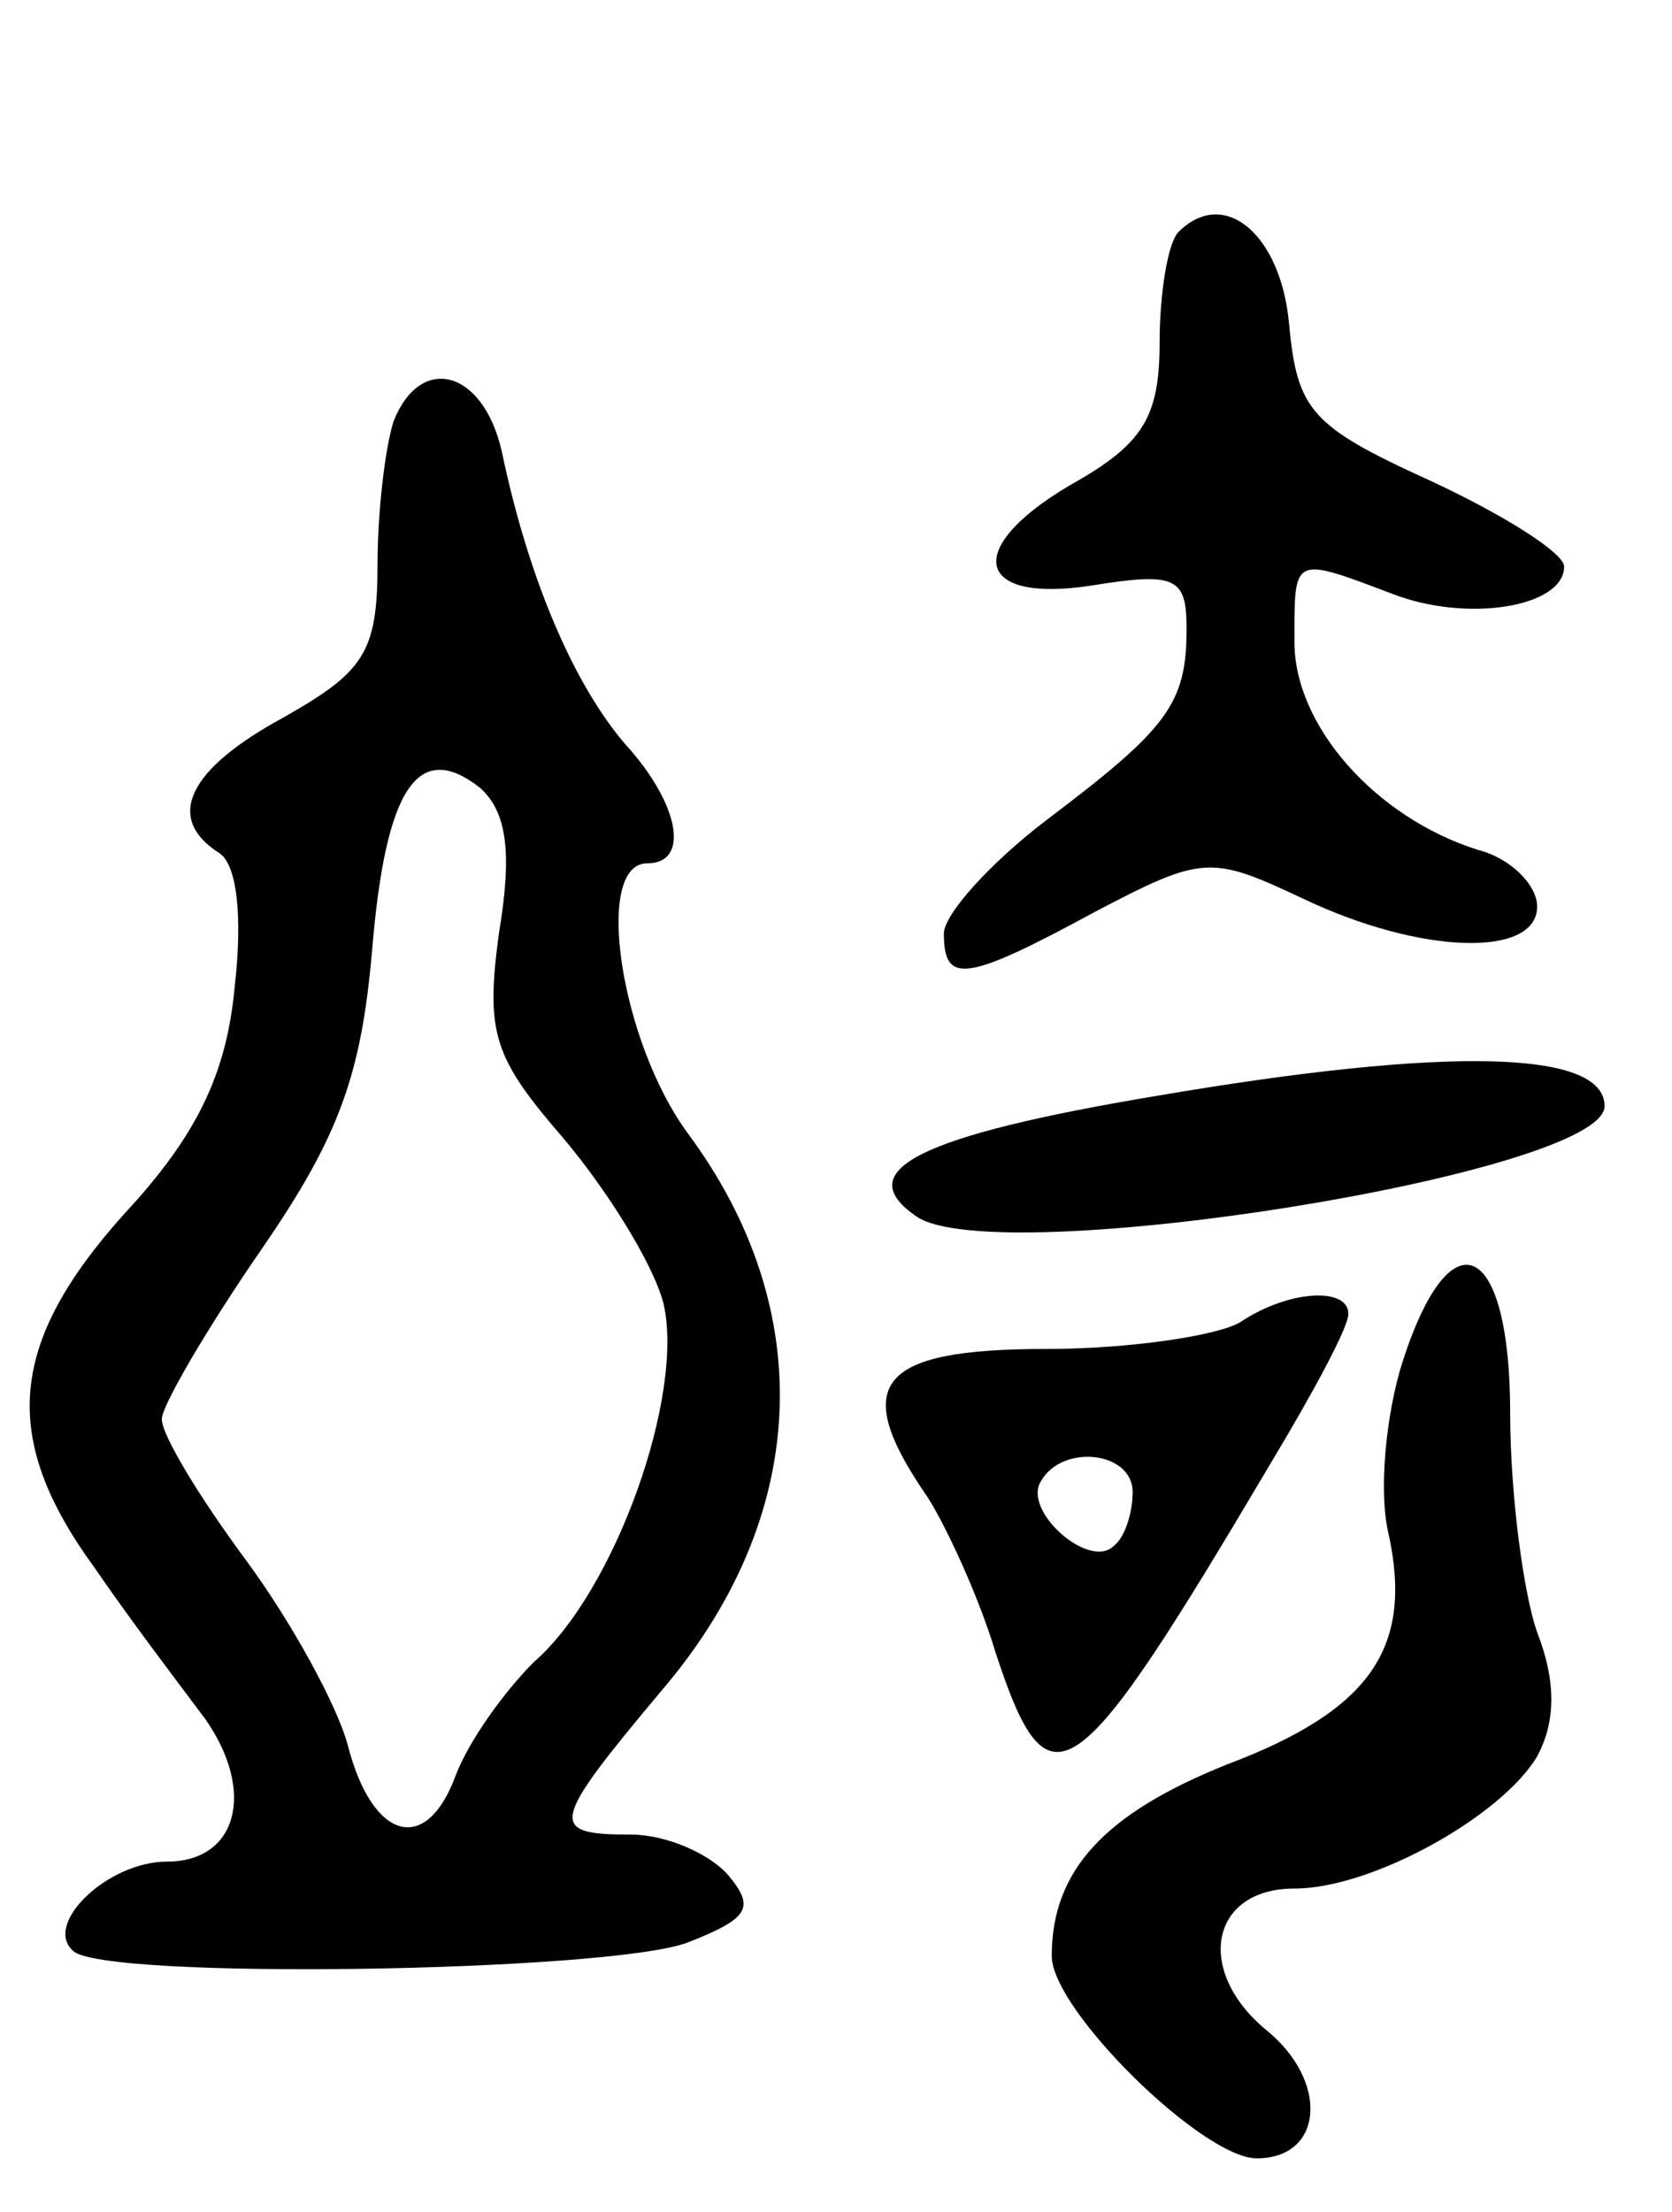 <svg version="1.0" xmlns="http://www.w3.org/2000/svg"
 width="62pt" height="82pt" viewBox="0 0 62 82"
 preserveAspectRatio="xMidYMid meet">
<g transform="translate(0,82) scale(0.1,-0.1)"
fill="#000000" stroke="none">
<path d="M437 734 c-4 -4 -7 -23 -7 -41 0 -27 -6 -37 -30 -51 -43 -24 -40 -46
5 -39 31 5 35 3 35 -16 0 -28 -7 -37 -52 -71 -21 -16 -38 -35 -38 -42 0 -19 8
-18 56 8 40 21 43 21 77 5 44 -21 87 -22 87 -3 0 8 -10 18 -22 21 -38 12 -68
46 -68 77 0 32 -1 32 36 18 28 -11 64 -5 64 10 0 5 -22 19 -50 32 -44 20 -49
26 -52 58 -3 33 -24 51 -41 34z"/>
<path d="M146 664 c-3 -9 -6 -33 -6 -53 0 -33 -5 -40 -35 -57 -35 -19 -44 -37
-24 -50 7 -4 9 -24 6 -50 -3 -32 -14 -55 -41 -84 -43 -48 -46 -83 -11 -131 13
-19 32 -44 41 -56 19 -27 12 -53 -14 -53 -22 0 -46 -23 -35 -33 10 -11 199 -8
228 3 23 9 25 13 15 25 -7 8 -23 15 -36 15 -31 0 -30 4 11 53 55 64 59 141 10
207 -25 34 -35 100 -15 100 16 0 12 22 -8 44 -19 22 -36 61 -46 109 -7 30 -30
36 -40 11z m39 -190 c-5 -37 -2 -46 24 -76 16 -19 33 -46 37 -61 8 -34 -18
-107 -48 -133 -11 -11 -24 -29 -29 -42 -11 -30 -31 -24 -40 11 -4 15 -21 46
-38 69 -17 23 -31 46 -31 52 0 5 17 34 37 63 29 42 37 65 41 111 5 60 17 78
40 60 10 -9 12 -24 7 -54z"/>
<path d="M430 414 c-90 -15 -115 -28 -90 -45 30 -20 255 16 255 41 0 21 -59
22 -165 4z"/>
<path d="M520 315 c-6 -19 -9 -48 -5 -64 9 -42 -7 -65 -60 -85 -45 -18 -65
-39 -65 -71 0 -20 56 -75 76 -75 25 0 27 29 3 48 -26 22 -20 52 11 52 29 0 77
27 90 49 7 13 7 28 0 46 -5 14 -10 51 -10 81 0 64 -22 75 -40 19z"/>
<path d="M460 330 c-8 -5 -41 -10 -72 -10 -63 0 -73 -13 -44 -55 7 -11 19 -37
25 -57 20 -61 29 -54 103 71 15 25 28 49 28 54 0 10 -22 9 -40 -3z m-40 -63
c0 -8 -3 -17 -7 -20 -9 -9 -34 13 -27 24 8 14 34 11 34 -4z"/>
</g>
</svg>
